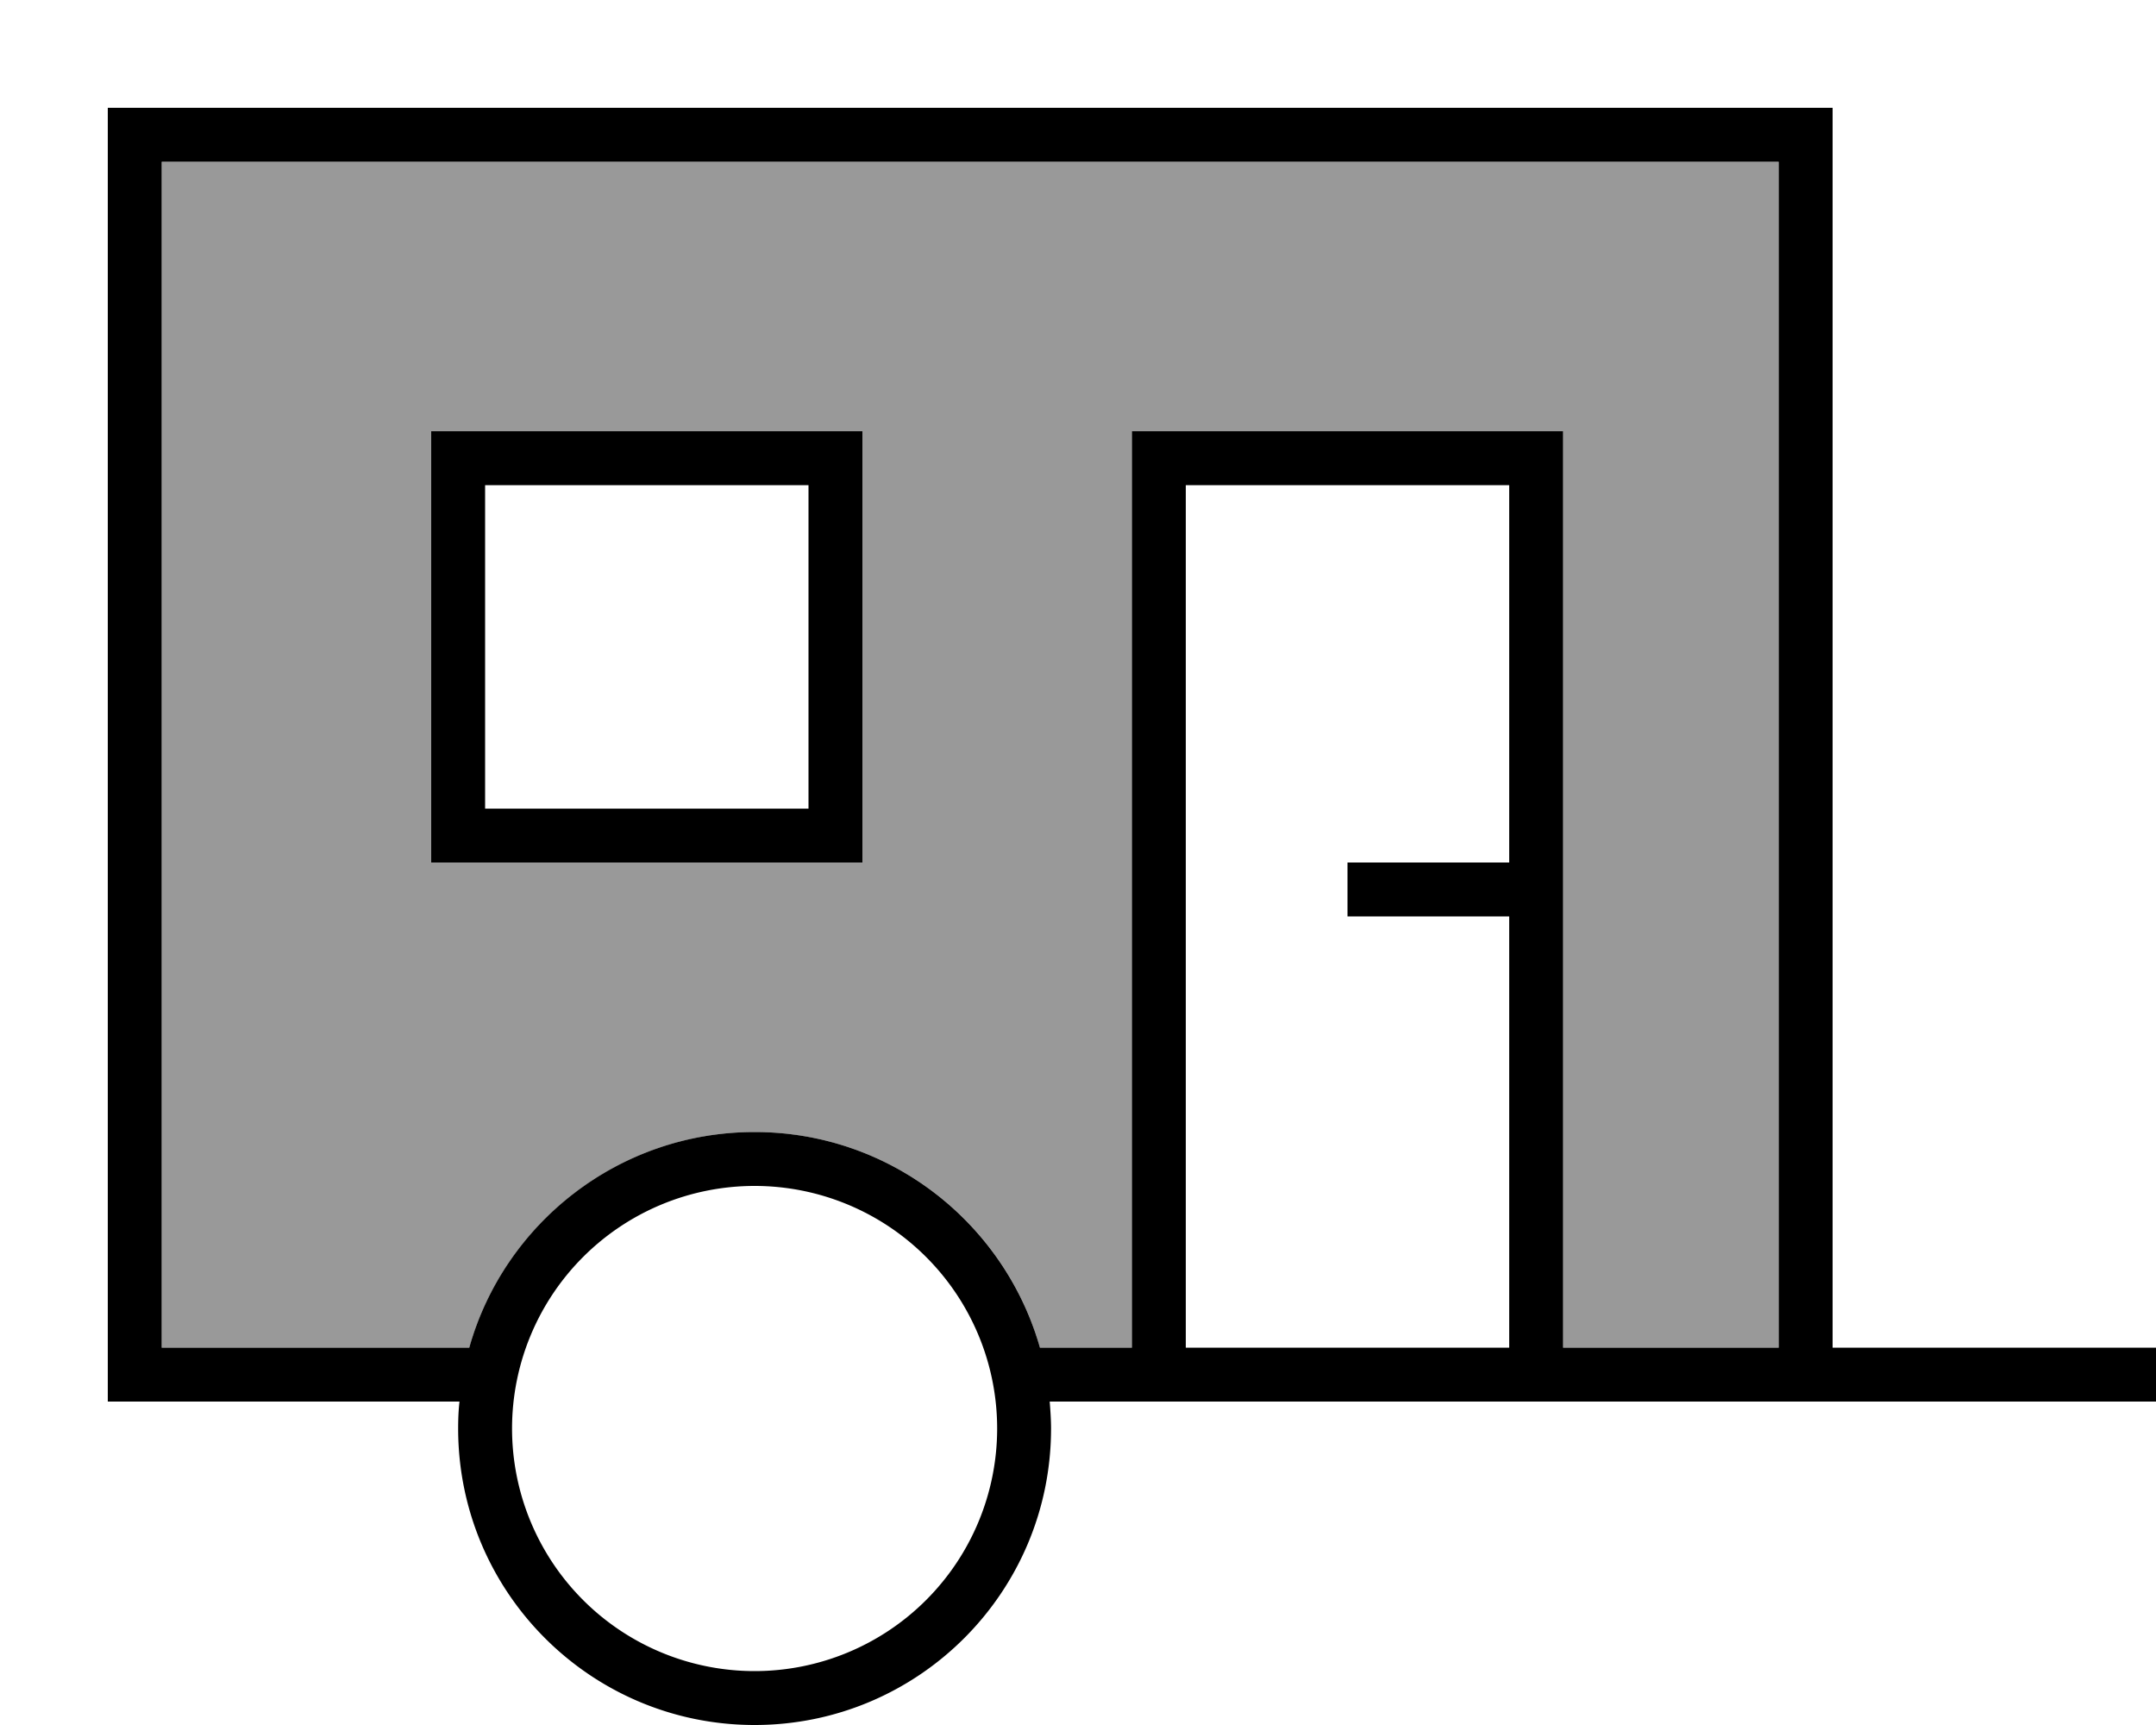 <svg fill="currentColor" xmlns="http://www.w3.org/2000/svg" viewBox="0 0 640 512"><!--! Font Awesome Pro 7.1.0 by @fontawesome - https://fontawesome.com License - https://fontawesome.com/license (Commercial License) Copyright 2025 Fonticons, Inc. --><path opacity=".4" fill="currentColor" d="M48 48l480 0 0 352-64 0 0-272-128 0 0 272-27.3 0c-10.4-36.9-44.4-64-84.7-64s-74.2 27.1-84.7 64L48 400 48 48zm80 80l0 128 128 0 0-128-128 0z"/><path fill="currentColor" d="M48 48l0 352 91.3 0c10.4-36.9 44.4-64 84.7-64s74.2 27.1 84.7 64l27.3 0 0-272 128 0 0 272 64 0 0-352-480 0zm88.4 368l-104.4 0 0-384 512 0 0 368 96 0 0 16-328.4 0c.2 2.6 .4 5.3 .4 8 0 48.6-39.4 88-88 88s-88-39.4-88-88c0-2.7 .1-5.4 .4-8zM352 400l96 0 0-128-48 0 0-16 48 0 0-112-96 0 0 256zM240 144l-96 0 0 96 96 0 0-96zm-96-16l112 0 0 128-128 0 0-128 16 0zm80 368a72 72 0 1 0 0-144 72 72 0 1 0 0 144z"/></svg>